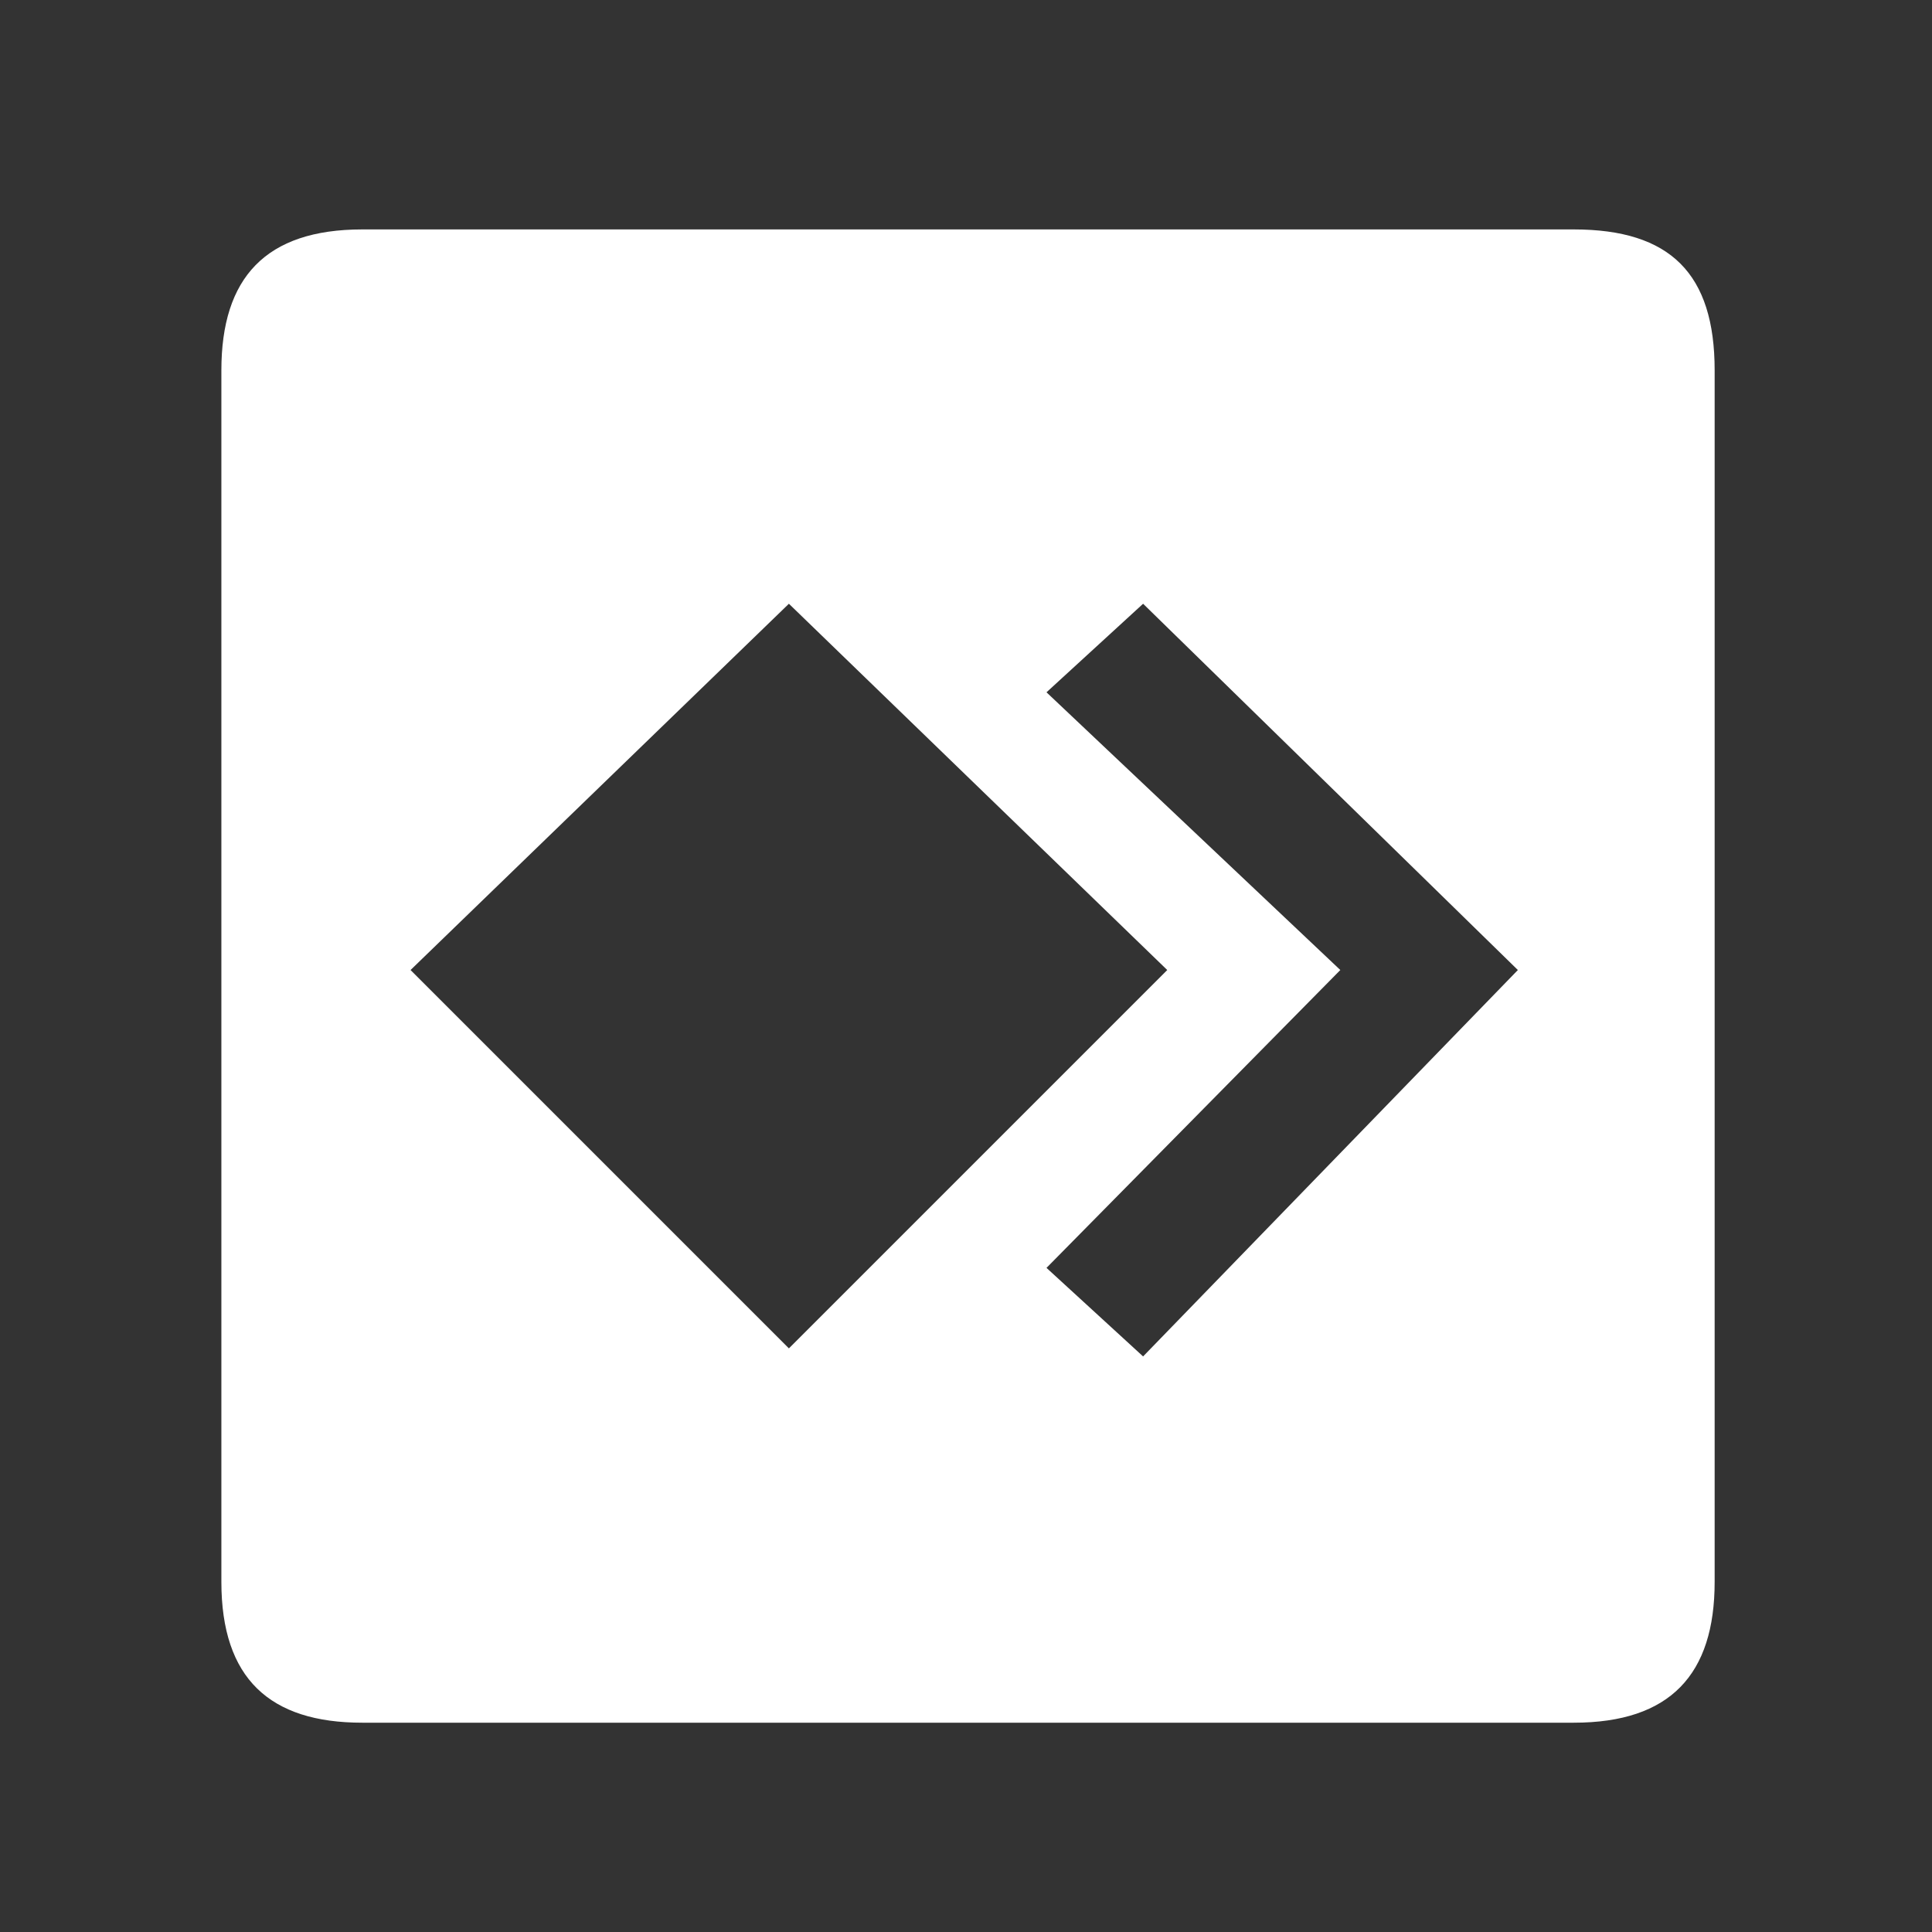 <?xml version="1.0" encoding="UTF-8"?>
<svg version="1.0" viewBox="0 0 48 48" xml:space="preserve" xmlns="http://www.w3.org/2000/svg">
<rect x="0" y="0" width="48" height="48" fill="#333333" stroke="none"/>
<path class="st0" d="m24.1 42.8h-15.1c-2.3 0-3.5-1.1-3.5-3.5v-30.1c0-2.3 1.1-3.5 3.5-3.5h30.1c2.4 0 3.5 1.1 3.5 3.5v30.1c0 2.3-1.1 3.5-3.5 3.5zm-4.5-27.8-9.4 9.1 9.4 9.4 9.4-9.4zm8.8 0-2.4 2.2 7.3 6.9-7.3 7.4 2.4 2.2 9.311-9.6z" fill="#fff"/>
</svg>
